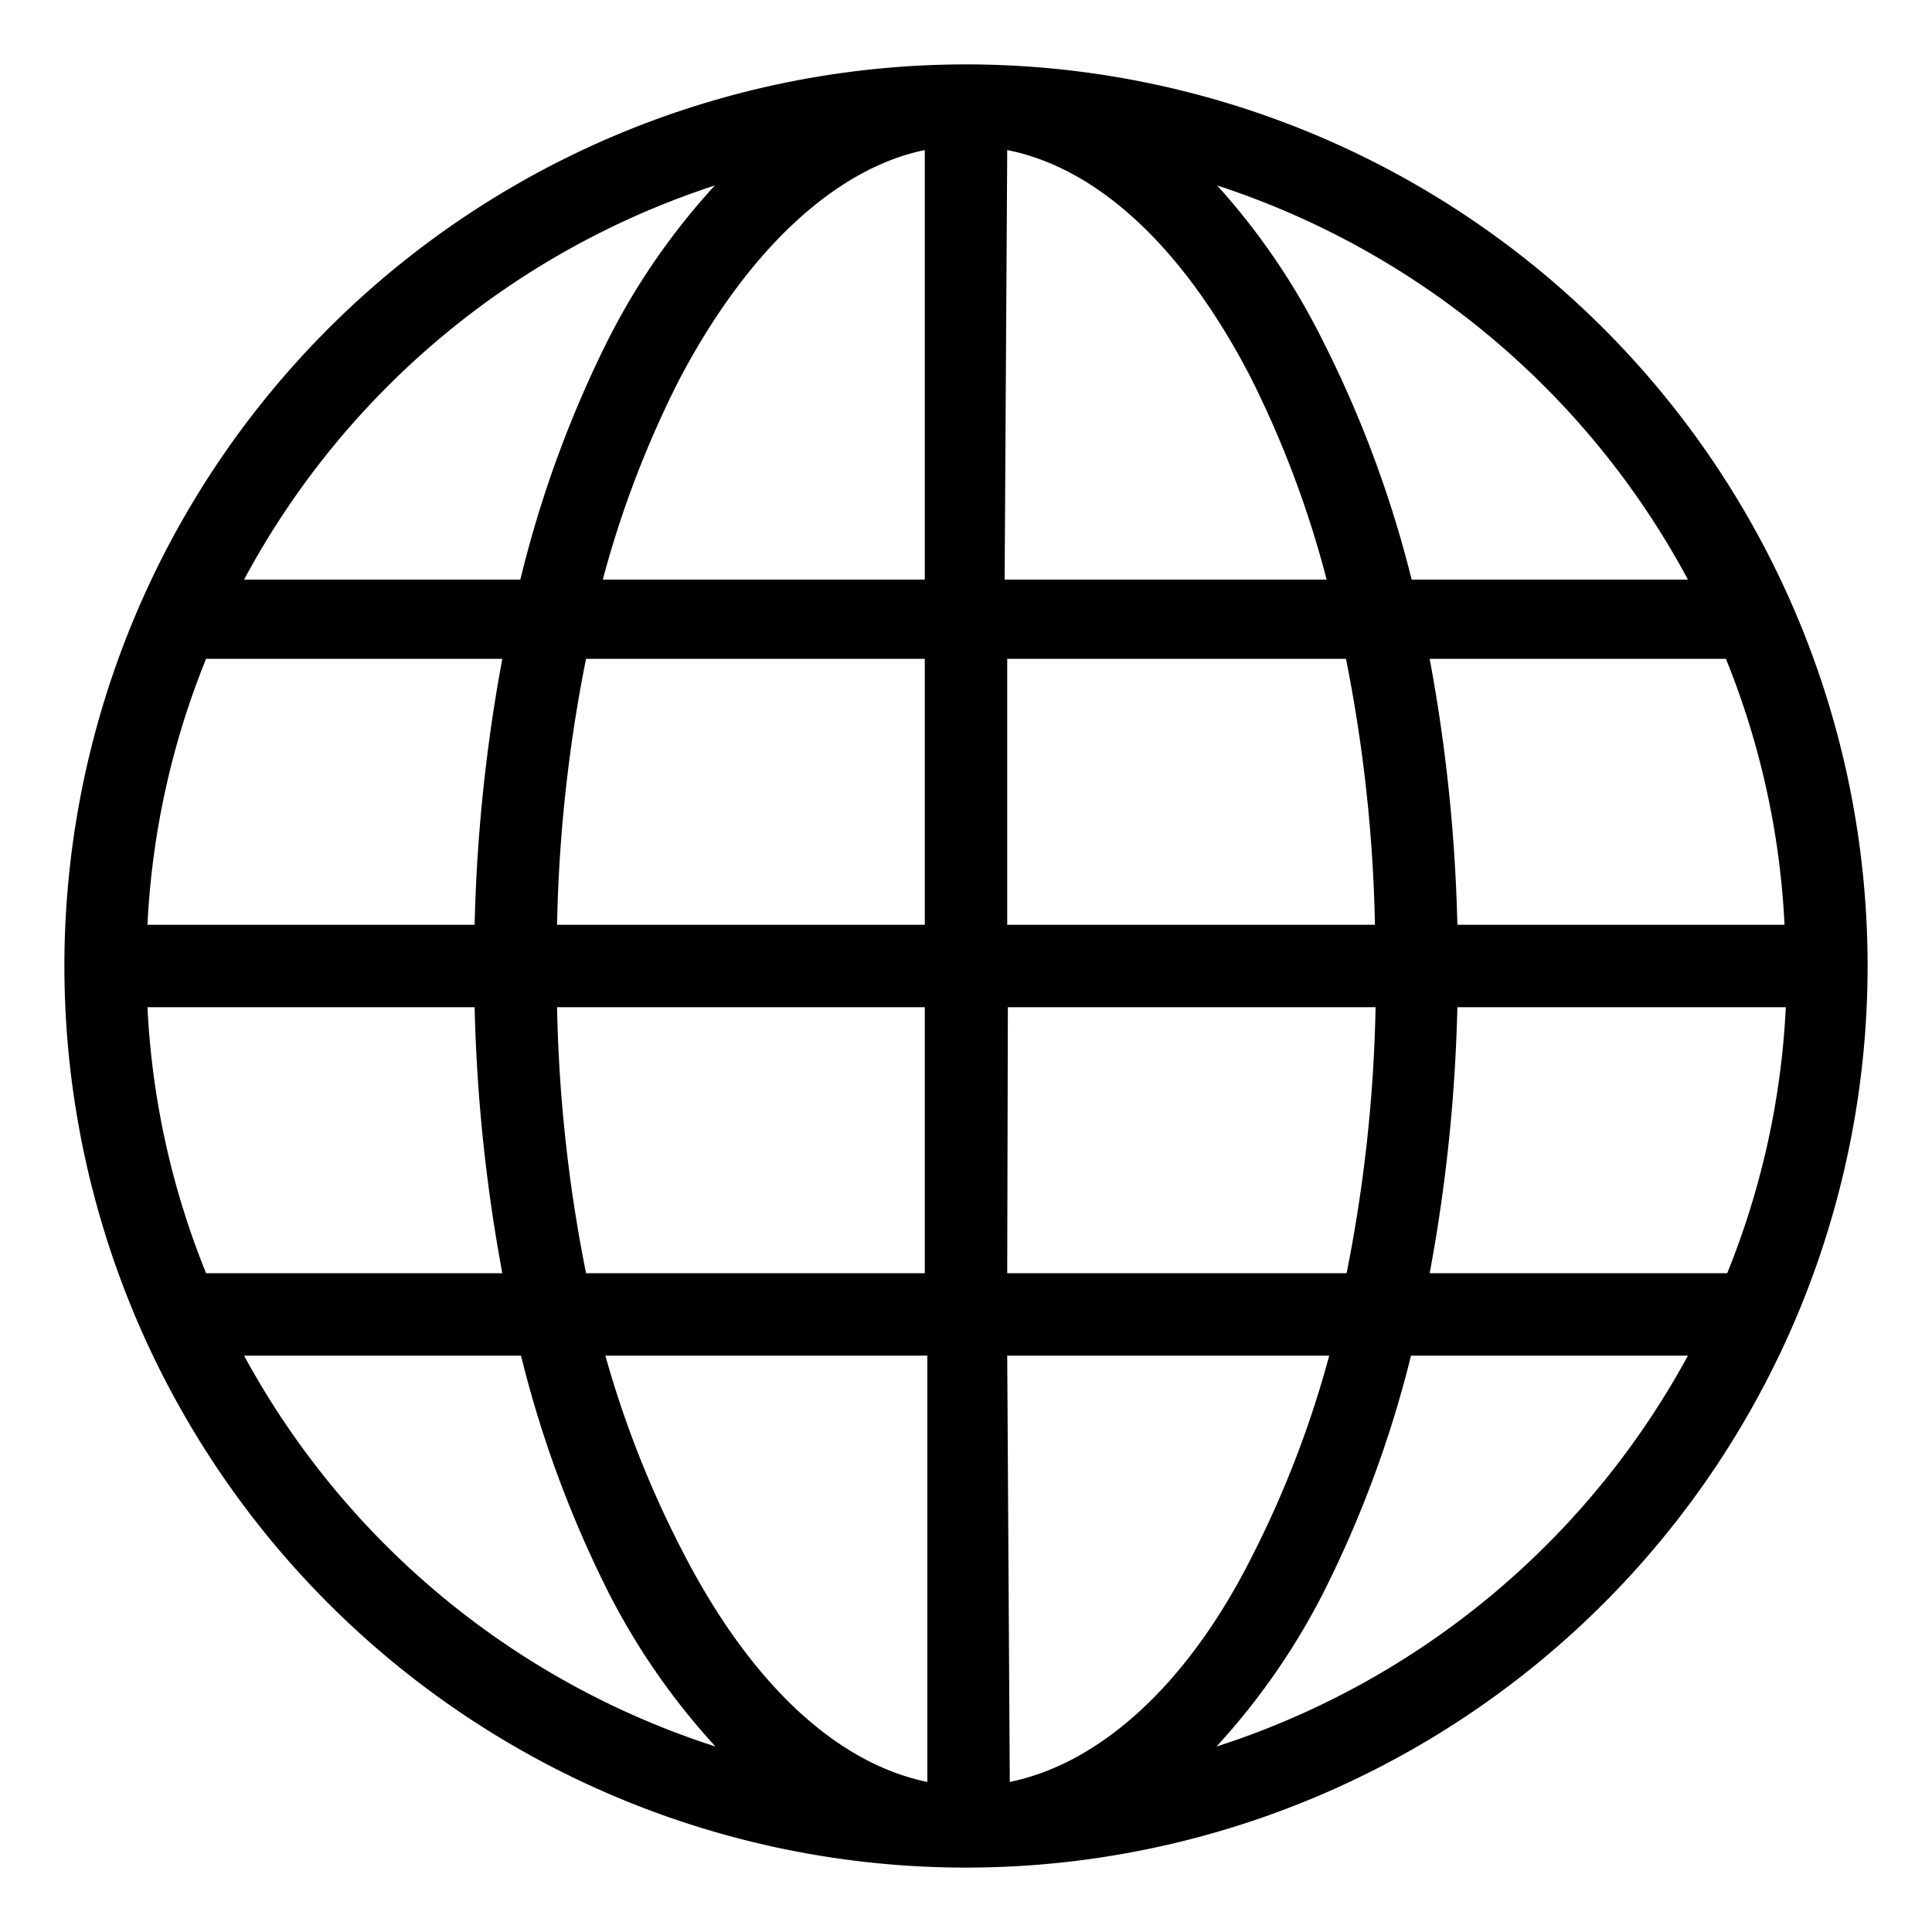 <svg id="Layer_1" data-name="Layer 1" xmlns="http://www.w3.org/2000/svg" viewBox="0 0 30 30"><title>Internet-Icon</title><path d="M15,1A14,14,0,1,0,29,15,14,14,0,0,0,15,1Zm-.64,1.33V9h-5a15.88,15.88,0,0,1,1.19-3.11C11.63,3.84,13,2.61,14.36,2.33Zm1.28,0c1.41.28,2.73,1.51,3.77,3.51A15.88,15.88,0,0,1,20.6,9h-5Zm-4.54.55A10.66,10.66,0,0,0,9.45,5.26,17.58,17.58,0,0,0,8.08,9H3.79A12.8,12.8,0,0,1,11.1,2.88Zm7.8,0A12.8,12.8,0,0,1,26.21,9H21.92a17.58,17.58,0,0,0-1.37-3.69A10.66,10.66,0,0,0,18.9,2.88ZM3.2,10.23H7.8a25.76,25.76,0,0,0-.43,4.13H2.29A12.61,12.61,0,0,1,3.2,10.23Zm5.9,0h5.26v4.13H8.65A23.32,23.32,0,0,1,9.1,10.23Zm6.54,0H20.9a23.32,23.32,0,0,1,.45,4.13H15.64Zm6.56,0h4.6a12.61,12.61,0,0,1,.91,4.13H22.63A25.76,25.76,0,0,0,22.2,10.23ZM2.29,15.64H7.37a25.76,25.76,0,0,0,.43,4.13H3.2A12.61,12.61,0,0,1,2.29,15.64Zm6.36,0h5.71v4.13H9.1A23.32,23.32,0,0,1,8.65,15.64Zm7,0h5.71a23.32,23.32,0,0,1-.45,4.13H15.64Zm7,0h5.08a12.61,12.61,0,0,1-.91,4.13H22.2A25.76,25.76,0,0,0,22.63,15.64ZM3.79,21.05h4.3a17.48,17.48,0,0,0,1.36,3.68,10.76,10.76,0,0,0,1.66,2.39,12.78,12.78,0,0,1-7.32-6.07Zm5.61,0h5v6.62c-1.41-.29-2.73-1.52-3.77-3.52A16,16,0,0,1,9.4,21.05Zm6.24,0h5a16,16,0,0,1-1.19,3.1c-1,2-2.36,3.23-3.77,3.52Zm6.27,0h4.3a12.78,12.78,0,0,1-7.32,6.07,10.76,10.76,0,0,0,1.66-2.39,17.48,17.48,0,0,0,1.36-3.68Z"/></svg>